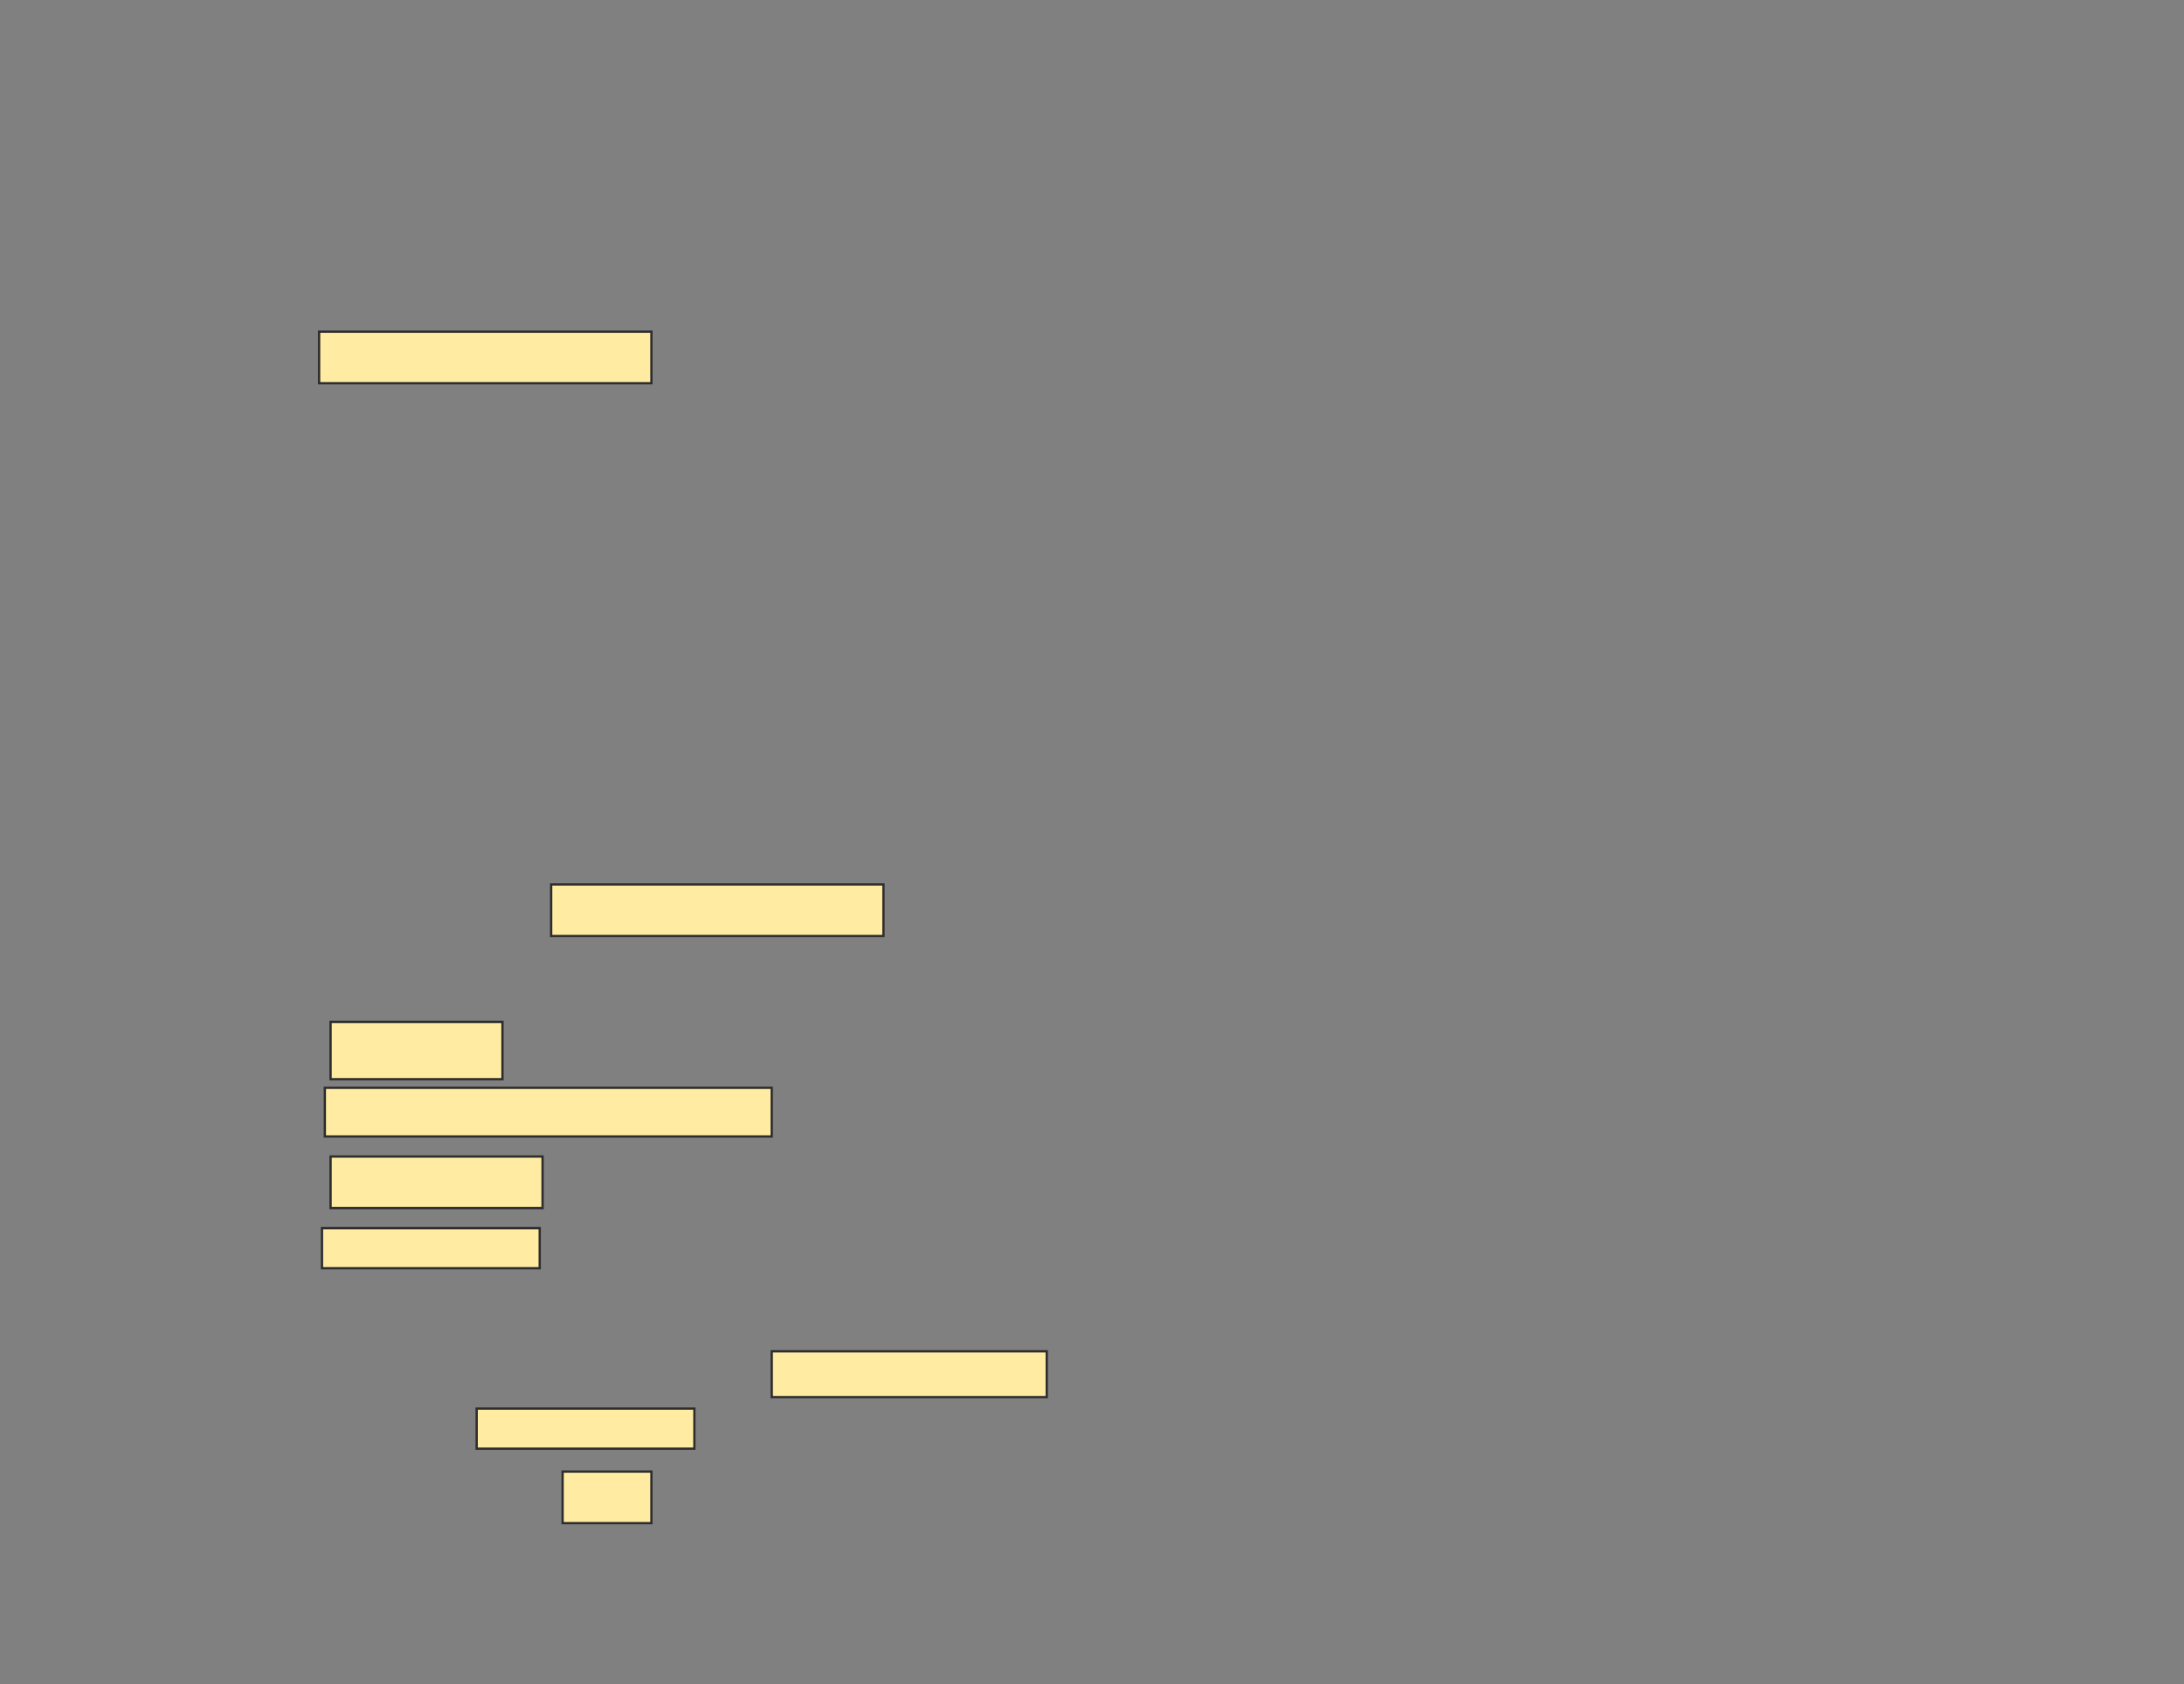 <svg xmlns="http://www.w3.org/2000/svg" width="953" height="735">
 <rect width="100%" height="100%" fill="#808080" stroke="none"/>
 <!-- Created with Image Occlusion Enhanced -->
 <g>
  <title>Labels</title>
 </g>
 <g>
  <title>Masks</title>
  <rect id="73bfc82a56bf443f9cddac9f9df9e8cc-ao-1" height="22.5" width="145" y="144.75" x="139.25" stroke="#2D2D2D" fill="#FFEBA2"/>
  <rect id="73bfc82a56bf443f9cddac9f9df9e8cc-ao-2" height="22.5" width="145" y="386" x="240.5" stroke="#2D2D2D" fill="#FFEBA2"/>
  
  <g id="73bfc82a56bf443f9cddac9f9df9e8cc-ao-4">
   <rect height="25" width="75" y="446" x="144.25" stroke="#2D2D2D" fill="#FFEBA2"/>
   <rect height="21.25" width="195" y="474.75" x="141.75" stroke="#2D2D2D" fill="#FFEBA2"/>
   <rect height="22.5" width="92.5" y="504.75" x="144.25" stroke="#2D2D2D" fill="#FFEBA2"/>
   <rect height="17.5" width="95" y="536" x="140.5" stroke="#2D2D2D" fill="#FFEBA2"/>
  </g>
  <g id="73bfc82a56bf443f9cddac9f9df9e8cc-ao-5">
   <rect stroke="#2D2D2D" height="20" width="120" y="589.75" x="336.75" fill="#FFEBA2"/>
   <rect height="17.5" width="95" y="614.75" x="208" stroke="#2D2D2D" fill="#FFEBA2"/>
   <rect height="22.5" width="38.75" y="642.25" x="245.5" stroke="#2D2D2D" fill="#FFEBA2"/>
  </g>
 </g>
</svg>